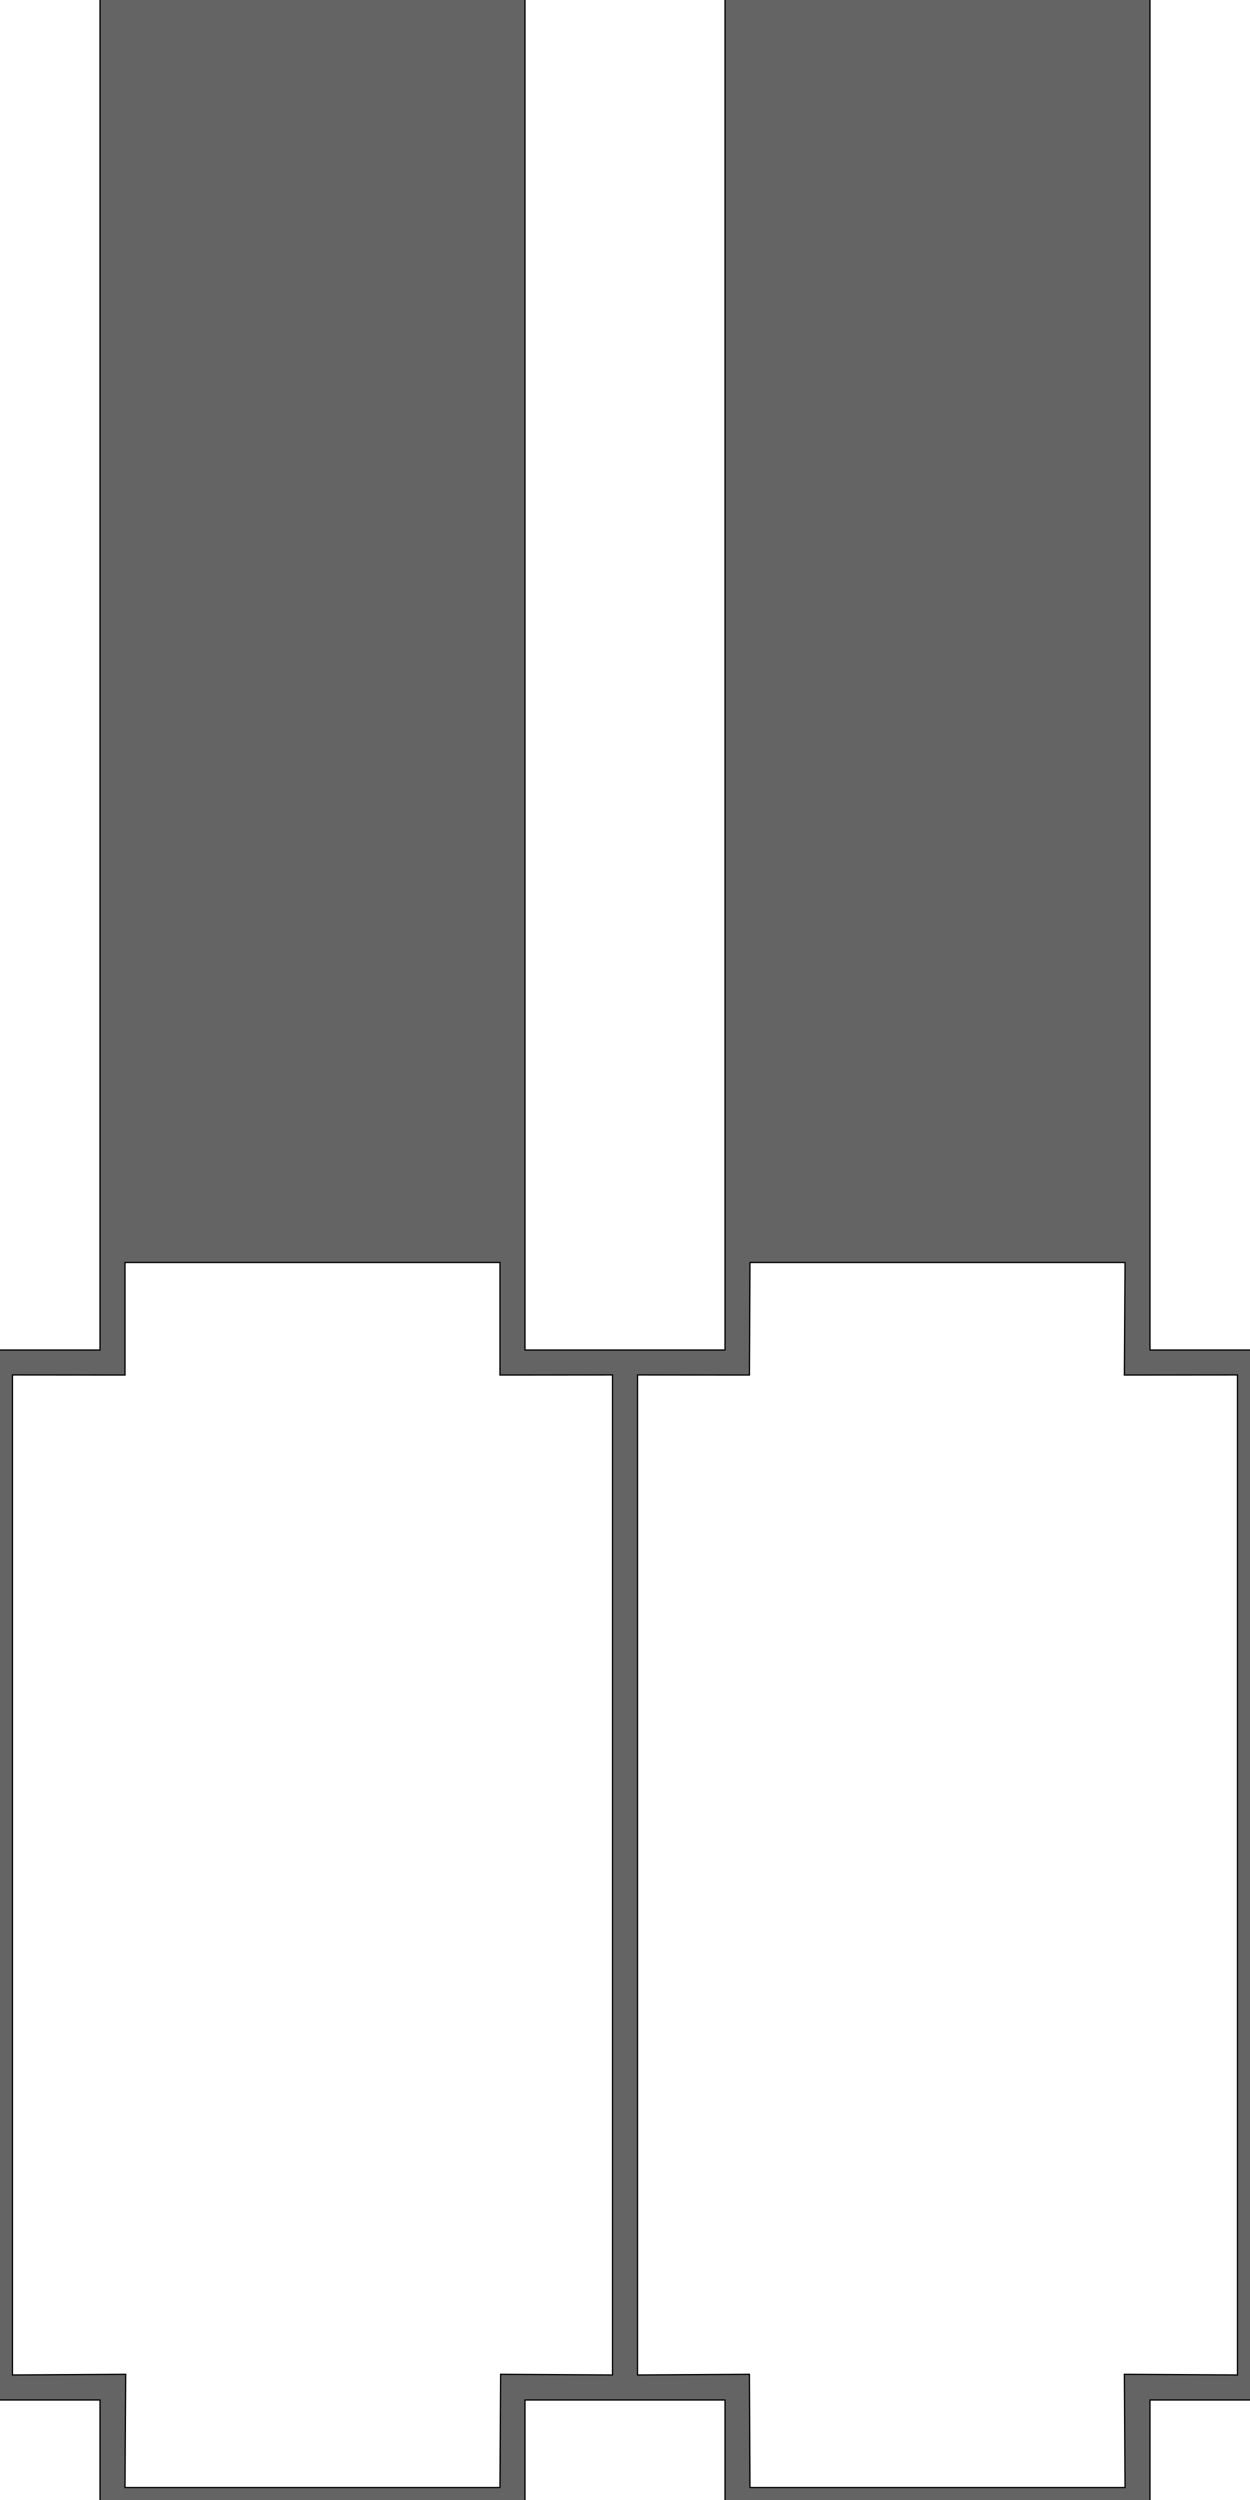 <?xml version="1.0" encoding="UTF-8" standalone="no"?>
<!-- Created with Inkscape (http://www.inkscape.org/) -->

<svg
   xmlns:dc="http://purl.org/dc/elements/1.1/"
   xmlns:cc="http://creativecommons.org/ns#"
   xmlns:rdf="http://www.w3.org/1999/02/22-rdf-syntax-ns#"
   xmlns:svg="http://www.w3.org/2000/svg"
   xmlns="http://www.w3.org/2000/svg"
   xmlns:xlink="http://www.w3.org/1999/xlink"
   xmlns:sodipodi="http://sodipodi.sourceforge.net/DTD/sodipodi-0.dtd"
   xmlns:inkscape="http://www.inkscape.org/namespaces/inkscape"
   width="354.331"
   height="708.661"
   id="svg2"
   version="1.1"
   inkscape:version="0.48.4 r9939"
   sodipodi:docname="bump-wall-lab.svg"
   inkscape:export-filename="/usr/local/media/ownCloud/Dokumente/Projekte/dis/source/textures/floor-lab.png"
   inkscape:export-xdpi="32.512001"
   inkscape:export-ydpi="32.512001">
  <defs
     id="defs4">
    <linearGradient
       id="linearGradient3839">
      <stop
         style="stop-color:#ffffff;stop-opacity:1;"
         offset="0"
         id="stop3841" />
      <stop
         style="stop-color:#000000;stop-opacity:1;"
         offset="1"
         id="stop3843" />
    </linearGradient>
    <linearGradient
       id="linearGradient3760">
      <stop
         style="stop-color:#000000;stop-opacity:1;"
         offset="0"
         id="stop3762" />
      <stop
         id="stop3768"
         offset="0.397"
         style="stop-color:#969696;stop-opacity:1;" />
      <stop
         style="stop-color:#969696;stop-opacity:1;"
         offset="0.599"
         id="stop3770" />
      <stop
         style="stop-color:#000000;stop-opacity:1;"
         offset="1"
         id="stop3764" />
    </linearGradient>
    <linearGradient
       inkscape:collect="always"
       xlink:href="#linearGradient3839"
       id="linearGradient3974"
       gradientUnits="userSpaceOnUse"
       gradientTransform="matrix(1.806,0,0,1,-271.429,0)"
       x1="336.614"
       y1="177.165"
       x2="318.898"
       y2="177.165" />
    <linearGradient
       inkscape:collect="always"
       xlink:href="#linearGradient3839"
       id="linearGradient3977"
       gradientUnits="userSpaceOnUse"
       gradientTransform="matrix(1.806,0,0,1,-291.429,0)"
       x1="336.614"
       y1="177.165"
       x2="318.898"
       y2="177.165" />
    <linearGradient
       inkscape:collect="always"
       xlink:href="#linearGradient3839"
       id="linearGradient3980"
       gradientUnits="userSpaceOnUse"
       gradientTransform="matrix(1.806,0,0,1,-311.429,0)"
       x1="336.614"
       y1="177.165"
       x2="318.898"
       y2="177.165" />
    <linearGradient
       inkscape:collect="always"
       xlink:href="#linearGradient3839"
       id="linearGradient3983"
       gradientUnits="userSpaceOnUse"
       gradientTransform="matrix(1.806,0,0,1,-331.429,0)"
       x1="336.614"
       y1="177.165"
       x2="318.898"
       y2="177.165" />
    <linearGradient
       inkscape:collect="always"
       xlink:href="#linearGradient3839"
       id="linearGradient3986"
       gradientUnits="userSpaceOnUse"
       gradientTransform="matrix(1.806,0,0,1,-351.429,0)"
       x1="336.614"
       y1="177.165"
       x2="318.898"
       y2="177.165" />
    <linearGradient
       inkscape:collect="always"
       xlink:href="#linearGradient3839"
       id="linearGradient3989"
       gradientUnits="userSpaceOnUse"
       gradientTransform="matrix(1.806,0,0,1,-371.429,0)"
       x1="336.614"
       y1="177.165"
       x2="318.898"
       y2="177.165" />
    <linearGradient
       inkscape:collect="always"
       xlink:href="#linearGradient3839"
       id="linearGradient3992"
       gradientUnits="userSpaceOnUse"
       gradientTransform="matrix(1.806,0,0,1,-391.429,0)"
       x1="336.614"
       y1="177.165"
       x2="318.898"
       y2="177.165" />
    <linearGradient
       inkscape:collect="always"
       xlink:href="#linearGradient3839"
       id="linearGradient4034"
       gradientUnits="userSpaceOnUse"
       gradientTransform="matrix(1.806,0,0,1,-271.429,0)"
       x1="336.614"
       y1="177.165"
       x2="318.898"
       y2="177.165" />
    <linearGradient
       inkscape:collect="always"
       xlink:href="#linearGradient3839"
       id="linearGradient4036"
       gradientUnits="userSpaceOnUse"
       gradientTransform="matrix(1.806,0,0,1,-291.429,0)"
       x1="336.614"
       y1="177.165"
       x2="318.898"
       y2="177.165" />
    <linearGradient
       inkscape:collect="always"
       xlink:href="#linearGradient3839"
       id="linearGradient4038"
       gradientUnits="userSpaceOnUse"
       gradientTransform="matrix(1.806,0,0,1,-311.429,0)"
       x1="336.614"
       y1="177.165"
       x2="318.898"
       y2="177.165" />
    <linearGradient
       inkscape:collect="always"
       xlink:href="#linearGradient3839"
       id="linearGradient4040"
       gradientUnits="userSpaceOnUse"
       gradientTransform="matrix(1.806,0,0,1,-331.429,0)"
       x1="336.614"
       y1="177.165"
       x2="318.898"
       y2="177.165" />
    <linearGradient
       inkscape:collect="always"
       xlink:href="#linearGradient3839"
       id="linearGradient4042"
       gradientUnits="userSpaceOnUse"
       gradientTransform="matrix(1.806,0,0,1,-351.429,0)"
       x1="336.614"
       y1="177.165"
       x2="318.898"
       y2="177.165" />
    <linearGradient
       inkscape:collect="always"
       xlink:href="#linearGradient3839"
       id="linearGradient4044"
       gradientUnits="userSpaceOnUse"
       gradientTransform="matrix(1.806,0,0,1,-371.429,0)"
       x1="336.614"
       y1="177.165"
       x2="318.898"
       y2="177.165" />
    <linearGradient
       inkscape:collect="always"
       xlink:href="#linearGradient3839"
       id="linearGradient4046"
       gradientUnits="userSpaceOnUse"
       gradientTransform="matrix(1.806,0,0,1,-391.429,0)"
       x1="336.614"
       y1="177.165"
       x2="318.898"
       y2="177.165" />
    <linearGradient
       inkscape:collect="always"
       xlink:href="#linearGradient3839"
       id="linearGradient4064"
       gradientUnits="userSpaceOnUse"
       gradientTransform="matrix(1.806,0,0,1,-271.429,0)"
       x1="336.614"
       y1="177.165"
       x2="318.898"
       y2="177.165" />
    <linearGradient
       inkscape:collect="always"
       xlink:href="#linearGradient3839"
       id="linearGradient4066"
       gradientUnits="userSpaceOnUse"
       gradientTransform="matrix(1.806,0,0,1,-291.429,0)"
       x1="336.614"
       y1="177.165"
       x2="318.898"
       y2="177.165" />
    <linearGradient
       inkscape:collect="always"
       xlink:href="#linearGradient3839"
       id="linearGradient4068"
       gradientUnits="userSpaceOnUse"
       gradientTransform="matrix(1.806,0,0,1,-311.429,0)"
       x1="336.614"
       y1="177.165"
       x2="318.898"
       y2="177.165" />
    <linearGradient
       inkscape:collect="always"
       xlink:href="#linearGradient3839"
       id="linearGradient4070"
       gradientUnits="userSpaceOnUse"
       gradientTransform="matrix(1.806,0,0,1,-331.429,0)"
       x1="336.614"
       y1="177.165"
       x2="318.898"
       y2="177.165" />
    <linearGradient
       inkscape:collect="always"
       xlink:href="#linearGradient3839"
       id="linearGradient4072"
       gradientUnits="userSpaceOnUse"
       gradientTransform="matrix(1.806,0,0,1,-351.429,0)"
       x1="336.614"
       y1="177.165"
       x2="318.898"
       y2="177.165" />
    <linearGradient
       inkscape:collect="always"
       xlink:href="#linearGradient3839"
       id="linearGradient4074"
       gradientUnits="userSpaceOnUse"
       gradientTransform="matrix(1.806,0,0,1,-371.429,0)"
       x1="336.614"
       y1="177.165"
       x2="318.898"
       y2="177.165" />
    <linearGradient
       inkscape:collect="always"
       xlink:href="#linearGradient3839"
       id="linearGradient4076"
       gradientUnits="userSpaceOnUse"
       gradientTransform="matrix(1.806,0,0,1,-391.429,0)"
       x1="336.614"
       y1="177.165"
       x2="318.898"
       y2="177.165" />
    <linearGradient
       inkscape:collect="always"
       xlink:href="#linearGradient3839"
       id="linearGradient4094"
       gradientUnits="userSpaceOnUse"
       gradientTransform="matrix(1.806,0,0,1,-271.429,0)"
       x1="336.614"
       y1="177.165"
       x2="318.898"
       y2="177.165" />
    <linearGradient
       inkscape:collect="always"
       xlink:href="#linearGradient3839"
       id="linearGradient4096"
       gradientUnits="userSpaceOnUse"
       gradientTransform="matrix(1.806,0,0,1,-291.429,0)"
       x1="336.614"
       y1="177.165"
       x2="318.898"
       y2="177.165" />
    <linearGradient
       inkscape:collect="always"
       xlink:href="#linearGradient3839"
       id="linearGradient4098"
       gradientUnits="userSpaceOnUse"
       gradientTransform="matrix(1.806,0,0,1,-311.429,0)"
       x1="336.614"
       y1="177.165"
       x2="318.898"
       y2="177.165" />
    <linearGradient
       inkscape:collect="always"
       xlink:href="#linearGradient3839"
       id="linearGradient4100"
       gradientUnits="userSpaceOnUse"
       gradientTransform="matrix(1.806,0,0,1,-331.429,0)"
       x1="336.614"
       y1="177.165"
       x2="318.898"
       y2="177.165" />
    <linearGradient
       inkscape:collect="always"
       xlink:href="#linearGradient3839"
       id="linearGradient4102"
       gradientUnits="userSpaceOnUse"
       gradientTransform="matrix(1.806,0,0,1,-351.429,0)"
       x1="336.614"
       y1="177.165"
       x2="318.898"
       y2="177.165" />
    <linearGradient
       inkscape:collect="always"
       xlink:href="#linearGradient3839"
       id="linearGradient4104"
       gradientUnits="userSpaceOnUse"
       gradientTransform="matrix(1.806,0,0,1,-371.429,0)"
       x1="336.614"
       y1="177.165"
       x2="318.898"
       y2="177.165" />
    <linearGradient
       inkscape:collect="always"
       xlink:href="#linearGradient3839"
       id="linearGradient4106"
       gradientUnits="userSpaceOnUse"
       gradientTransform="matrix(1.806,0,0,1,-391.429,0)"
       x1="336.614"
       y1="177.165"
       x2="318.898"
       y2="177.165" />
    <linearGradient
       inkscape:collect="always"
       xlink:href="#linearGradient3839"
       id="linearGradient4221"
       x1="-89.088"
       y1="18.222"
       x2="-35.938"
       y2="71.371"
       gradientUnits="userSpaceOnUse" />
    <linearGradient
       inkscape:collect="always"
       xlink:href="#linearGradient3839"
       id="linearGradient4237"
       gradientUnits="userSpaceOnUse"
       x1="-89.088"
       y1="18.222"
       x2="-35.938"
       y2="71.371" />
    <linearGradient
       inkscape:collect="always"
       xlink:href="#linearGradient3839"
       id="linearGradient4241"
       gradientUnits="userSpaceOnUse"
       x1="-89.088"
       y1="18.222"
       x2="-35.938"
       y2="71.371" />
    <linearGradient
       inkscape:collect="always"
       xlink:href="#linearGradient3839"
       id="linearGradient4245"
       gradientUnits="userSpaceOnUse"
       x1="-89.088"
       y1="18.222"
       x2="-35.938"
       y2="71.371" />
    <linearGradient
       inkscape:collect="always"
       xlink:href="#linearGradient3839"
       id="linearGradient4249"
       gradientUnits="userSpaceOnUse"
       x1="-89.088"
       y1="18.222"
       x2="-35.938"
       y2="71.371" />
    <linearGradient
       inkscape:collect="always"
       xlink:href="#linearGradient3839"
       id="linearGradient4253"
       gradientUnits="userSpaceOnUse"
       x1="-89.088"
       y1="18.222"
       x2="-35.938"
       y2="71.371" />
    <linearGradient
       inkscape:collect="always"
       xlink:href="#linearGradient3839"
       id="linearGradient4257"
       gradientUnits="userSpaceOnUse"
       x1="-89.088"
       y1="18.222"
       x2="-35.938"
       y2="71.371" />
    <linearGradient
       inkscape:collect="always"
       xlink:href="#linearGradient3839"
       id="linearGradient4261"
       gradientUnits="userSpaceOnUse"
       x1="-89.088"
       y1="18.222"
       x2="-35.938"
       y2="71.371" />
    <linearGradient
       inkscape:collect="always"
       xlink:href="#linearGradient3839"
       id="linearGradient4265"
       gradientUnits="userSpaceOnUse"
       x1="-89.088"
       y1="18.222"
       x2="-35.938"
       y2="71.371" />
    <linearGradient
       inkscape:collect="always"
       xlink:href="#linearGradient3839"
       id="linearGradient4269"
       gradientUnits="userSpaceOnUse"
       x1="-89.088"
       y1="18.222"
       x2="-35.938"
       y2="71.371" />
    <linearGradient
       inkscape:collect="always"
       xlink:href="#linearGradient3839"
       id="linearGradient4273"
       gradientUnits="userSpaceOnUse"
       x1="-89.088"
       y1="18.222"
       x2="-35.938"
       y2="71.371" />
    <linearGradient
       inkscape:collect="always"
       xlink:href="#linearGradient3839"
       id="linearGradient4277"
       gradientUnits="userSpaceOnUse"
       x1="-89.088"
       y1="18.222"
       x2="-35.938"
       y2="71.371" />
    <linearGradient
       inkscape:collect="always"
       xlink:href="#linearGradient3839"
       id="linearGradient4281"
       gradientUnits="userSpaceOnUse"
       x1="-89.088"
       y1="18.222"
       x2="-35.938"
       y2="71.371" />
    <linearGradient
       inkscape:collect="always"
       xlink:href="#linearGradient3839"
       id="linearGradient4285"
       gradientUnits="userSpaceOnUse"
       x1="-89.088"
       y1="18.222"
       x2="-35.938"
       y2="71.371" />
    <linearGradient
       inkscape:collect="always"
       xlink:href="#linearGradient3839"
       id="linearGradient4289"
       gradientUnits="userSpaceOnUse"
       x1="-89.088"
       y1="18.222"
       x2="-35.938"
       y2="71.371" />
    <linearGradient
       inkscape:collect="always"
       xlink:href="#linearGradient3839"
       id="linearGradient4293"
       gradientUnits="userSpaceOnUse"
       x1="-89.088"
       y1="18.222"
       x2="-35.938"
       y2="71.371" />
    <linearGradient
       inkscape:collect="always"
       xlink:href="#linearGradient3839"
       id="linearGradient4297"
       gradientUnits="userSpaceOnUse"
       x1="-89.088"
       y1="18.222"
       x2="-35.938"
       y2="71.371" />
    <linearGradient
       inkscape:collect="always"
       xlink:href="#linearGradient3839"
       id="linearGradient4301"
       gradientUnits="userSpaceOnUse"
       x1="-89.088"
       y1="18.222"
       x2="-35.938"
       y2="71.371" />
    <linearGradient
       inkscape:collect="always"
       xlink:href="#linearGradient3839"
       id="linearGradient4305"
       gradientUnits="userSpaceOnUse"
       x1="-89.088"
       y1="18.222"
       x2="-35.938"
       y2="71.371" />
    <linearGradient
       inkscape:collect="always"
       xlink:href="#linearGradient3839"
       id="linearGradient4309"
       gradientUnits="userSpaceOnUse"
       x1="-89.088"
       y1="18.222"
       x2="-35.938"
       y2="71.371" />
    <linearGradient
       inkscape:collect="always"
       xlink:href="#linearGradient3839"
       id="linearGradient4313"
       gradientUnits="userSpaceOnUse"
       x1="-89.088"
       y1="18.222"
       x2="-35.938"
       y2="71.371" />
    <linearGradient
       inkscape:collect="always"
       xlink:href="#linearGradient3839"
       id="linearGradient4317"
       gradientUnits="userSpaceOnUse"
       x1="-89.088"
       y1="18.222"
       x2="-35.938"
       y2="71.371" />
    <linearGradient
       inkscape:collect="always"
       xlink:href="#linearGradient3839"
       id="linearGradient4321"
       gradientUnits="userSpaceOnUse"
       x1="-89.088"
       y1="18.222"
       x2="-35.938"
       y2="71.371" />
    <linearGradient
       inkscape:collect="always"
       xlink:href="#linearGradient3839"
       id="linearGradient4325"
       gradientUnits="userSpaceOnUse"
       x1="-89.088"
       y1="18.222"
       x2="-35.938"
       y2="71.371" />
    <linearGradient
       inkscape:collect="always"
       xlink:href="#linearGradient3839"
       id="linearGradient4329"
       gradientUnits="userSpaceOnUse"
       x1="-89.088"
       y1="18.222"
       x2="-35.938"
       y2="71.371" />
    <linearGradient
       inkscape:collect="always"
       xlink:href="#linearGradient3839"
       id="linearGradient4333"
       gradientUnits="userSpaceOnUse"
       x1="-89.088"
       y1="18.222"
       x2="-35.938"
       y2="71.371" />
    <linearGradient
       inkscape:collect="always"
       xlink:href="#linearGradient3839"
       id="linearGradient4337"
       gradientUnits="userSpaceOnUse"
       x1="-89.088"
       y1="18.222"
       x2="-35.938"
       y2="71.371" />
    <linearGradient
       inkscape:collect="always"
       xlink:href="#linearGradient3839"
       id="linearGradient4341"
       gradientUnits="userSpaceOnUse"
       x1="-89.088"
       y1="18.222"
       x2="-35.938"
       y2="71.371" />
    <linearGradient
       inkscape:collect="always"
       xlink:href="#linearGradient3839"
       id="linearGradient4345"
       gradientUnits="userSpaceOnUse"
       x1="-89.088"
       y1="18.222"
       x2="-35.938"
       y2="71.371" />
    <linearGradient
       inkscape:collect="always"
       xlink:href="#linearGradient3839"
       id="linearGradient4349"
       gradientUnits="userSpaceOnUse"
       x1="-89.088"
       y1="18.222"
       x2="-35.938"
       y2="71.371" />
    <linearGradient
       inkscape:collect="always"
       xlink:href="#linearGradient3839"
       id="linearGradient4353"
       gradientUnits="userSpaceOnUse"
       x1="-89.088"
       y1="18.222"
       x2="-35.938"
       y2="71.371" />
    <linearGradient
       inkscape:collect="always"
       xlink:href="#linearGradient3839"
       id="linearGradient4357"
       gradientUnits="userSpaceOnUse"
       x1="-89.088"
       y1="18.222"
       x2="-35.938"
       y2="71.371" />
    <linearGradient
       inkscape:collect="always"
       xlink:href="#linearGradient3839"
       id="linearGradient4361"
       gradientUnits="userSpaceOnUse"
       x1="-89.088"
       y1="18.222"
       x2="-35.938"
       y2="71.371" />
    <linearGradient
       inkscape:collect="always"
       xlink:href="#linearGradient3839"
       id="linearGradient4365"
       gradientUnits="userSpaceOnUse"
       x1="-89.088"
       y1="18.222"
       x2="-35.938"
       y2="71.371" />
    <linearGradient
       inkscape:collect="always"
       xlink:href="#linearGradient3839"
       id="linearGradient4369"
       gradientUnits="userSpaceOnUse"
       x1="-89.088"
       y1="18.222"
       x2="-35.938"
       y2="71.371" />
    <linearGradient
       inkscape:collect="always"
       xlink:href="#linearGradient3839"
       id="linearGradient4373"
       gradientUnits="userSpaceOnUse"
       x1="-89.088"
       y1="18.222"
       x2="-35.938"
       y2="71.371" />
    <linearGradient
       inkscape:collect="always"
       xlink:href="#linearGradient3839"
       id="linearGradient3929"
       gradientUnits="userSpaceOnUse"
       gradientTransform="matrix(1.806,0,0,1,-391.429,698.03)"
       x1="336.614"
       y1="177.165"
       x2="318.898"
       y2="177.165" />
    <linearGradient
       inkscape:collect="always"
       xlink:href="#linearGradient3839"
       id="linearGradient3932"
       gradientUnits="userSpaceOnUse"
       gradientTransform="matrix(1.806,0,0,1,-371.429,698.03)"
       x1="336.614"
       y1="177.165"
       x2="318.898"
       y2="177.165" />
    <linearGradient
       inkscape:collect="always"
       xlink:href="#linearGradient3839"
       id="linearGradient3935"
       gradientUnits="userSpaceOnUse"
       gradientTransform="matrix(1.806,0,0,1,-351.429,698.03)"
       x1="336.614"
       y1="177.165"
       x2="318.898"
       y2="177.165" />
    <linearGradient
       inkscape:collect="always"
       xlink:href="#linearGradient3839"
       id="linearGradient3938"
       gradientUnits="userSpaceOnUse"
       gradientTransform="matrix(1.806,0,0,1,-331.429,698.03)"
       x1="336.614"
       y1="177.165"
       x2="318.898"
       y2="177.165" />
    <linearGradient
       inkscape:collect="always"
       xlink:href="#linearGradient3839"
       id="linearGradient3941"
       gradientUnits="userSpaceOnUse"
       gradientTransform="matrix(1.806,0,0,1,-311.429,698.03)"
       x1="336.614"
       y1="177.165"
       x2="318.898"
       y2="177.165" />
    <linearGradient
       inkscape:collect="always"
       xlink:href="#linearGradient3839"
       id="linearGradient3944"
       gradientUnits="userSpaceOnUse"
       gradientTransform="matrix(1.806,0,0,1,-291.429,698.03)"
       x1="336.614"
       y1="177.165"
       x2="318.898"
       y2="177.165" />
    <linearGradient
       inkscape:collect="always"
       xlink:href="#linearGradient3839"
       id="linearGradient3947"
       gradientUnits="userSpaceOnUse"
       gradientTransform="matrix(1.806,0,0,1,-271.429,698.03)"
       x1="336.614"
       y1="177.165"
       x2="318.898"
       y2="177.165" />
    <linearGradient
       inkscape:collect="always"
       xlink:href="#linearGradient4620"
       id="linearGradient3068"
       gradientUnits="userSpaceOnUse"
       x1="177.165"
       y1="708.661"
       x2="177.165"
       y2="354.331"
       gradientTransform="matrix(1,0,0,1.496,0,-7.729)" />
    <linearGradient
       id="linearGradient4620">
      <stop
         style="stop-color:#000000;stop-opacity:0.392;"
         offset="0"
         id="stop4622" />
      <stop
         style="stop-color:#000000;stop-opacity:0;"
         offset="1"
         id="stop4624" />
    </linearGradient>
    <linearGradient
       y2="354.331"
       x2="177.165"
       y1="708.661"
       x1="177.165"
       gradientTransform="matrix(1,0,0,1.496,6.061,-15.111)"
       gradientUnits="userSpaceOnUse"
       id="linearGradient3884"
       xlink:href="#linearGradient4620"
       inkscape:collect="always" />
    <filter
       inkscape:collect="always"
       id="filter3989">
      <feGaussianBlur
         inkscape:collect="always"
         stdDeviation="2.959"
         id="feGaussianBlur3991" />
    </filter>
    <filter
       id="filter3961"
       inkscape:menu-tooltip="Combine a HSL edges detection bump with a leathery or woody and colorizable texture"
       inkscape:menu="Bumps"
       inkscape:label="Embossed leather"
       height="1.4"
       width="1.4"
       x="-0.2"
       y="-0.2"
       color-interpolation-filters="sRGB">
      <feGaussianBlur
         id="feGaussianBlur3963"
         result="result14"
         stdDeviation="1.5" />
      <feFlood
         id="feFlood3965"
         result="result12"
         flood-color="rgb(146,94,26)"
         in="SourceGraphic" />
      <feTurbulence
         id="feTurbulence3967"
         type="turbulence"
         seed="25"
         baseFrequency="0.001 0.002"
         numOctaves="5"
         result="result5" />
      <feDisplacementMap
         id="feDisplacementMap3969"
         in2="result14"
         scale="100"
         xChannelSelector="R"
         in="result5"
         result="result8"
         yChannelSelector="G" />
      <feComposite
         id="feComposite3971"
         in2="result5"
         in="result8"
         result="result10"
         operator="arithmetic"
         k1="0.5"
         k2="0.5" />
      <feSpecularLighting
         id="feSpecularLighting3973"
         specularExponent="15"
         specularConstant="1"
         surfaceScale="-15"
         result="result2">
        <feDistantLight
           id="feDistantLight3975"
           elevation="90"
           azimuth="225" />
      </feSpecularLighting>
      <feGaussianBlur
         id="feGaussianBlur3977"
         result="result13"
         stdDeviation="0.4" />
      <feDiffuseLighting
         id="feDiffuseLighting3979"
         surfaceScale="-20"
         result="result1"
         diffuseConstant="0.6"
         in="result13">
        <feDistantLight
           id="feDistantLight3981"
           elevation="10"
           azimuth="225" />
      </feDiffuseLighting>
      <feComposite
         id="feComposite3983"
         in2="result91"
         result="result4"
         in="SourceGraphic"
         operator="arithmetic"
         k2="1"
         k3="0.6" />
      <feComposite
         id="feComposite3985"
         in2="SourceGraphic"
         result="result11"
         operator="in" />
      <feBlend
         id="feBlend3987"
         in2="result11"
         in="result11"
         result="result9"
         mode="normal" />
    </filter>
  </defs>
  <sodipodi:namedview
     id="base"
     pagecolor="#ffffff"
     bordercolor="#666666"
     borderopacity="1.0"
     inkscape:pageopacity="0.0"
     inkscape:pageshadow="2"
     inkscape:zoom="0.7"
     inkscape:cx="-127.09627"
     inkscape:cy="330.23493"
     inkscape:document-units="cm"
     inkscape:current-layer="layer1"
     showgrid="true"
     units="cm"
     inkscape:window-width="1920"
     inkscape:window-height="1014"
     inkscape:window-x="0"
     inkscape:window-y="27"
     inkscape:window-maximized="1">
    <inkscape:grid
       type="xygrid"
       id="grid2987"
       empspacing="10"
       visible="true"
       enabled="true"
       snapvisiblegridlinesonly="true"
       units="cm"
       spacingx="0.1cm"
       spacingy="0.1cm" />
  </sodipodi:namedview>
  <g
     inkscape:label="Ebene 1"
     inkscape:groupmode="layer"
     id="layer1"
     transform="translate(0,-343.699)">
    <rect
       style="fill:#646464;fill-opacity:1;stroke:#ffffff;stroke-width:0.354;stroke-linecap:square;stroke-miterlimit:4;stroke-opacity:1;stroke-dasharray:none;stroke-dashoffset:8.327;filter:url(#filter3961)"
       id="rect3909"
       width="425.197"
       height="779.528"
       x="-35.433"
       y="-35.433"
       transform="translate(0,343.699)" />
    <g
       id="g3957">
      <path
         id="rect3078"
         transform="translate(0,343.699)"
         d="m 35.438,357.875 0,31.906 -31.906,-0.031 0,92.125 0,14.188 0,70.875 0,31.875 0,74.406 32.094,-0.188 -0.188,32.094 106.281,0 0.188,-32.094 31.719,0.188 0,-74.406 0,-31.875 0,-70.875 0,-14.188 0,-92.125 -31.906,0.031 0,-31.906 -106.281,0 z"
         style="fill:#ffffff;fill-opacity:1;stroke:#000000;stroke-width:0.354;stroke-linecap:square;stroke-miterlimit:4;stroke-opacity:1;stroke-dasharray:none;stroke-dashoffset:8.327"
         inkscape:connector-curvature="0" />
      <rect
         y="308.266"
         x="-28.346"
         height="418.11"
         width="56.693"
         id="rect3860"
         style="fill:#ffffff;fill-opacity:1;stroke:#000000;stroke-width:0.354;stroke-linecap:square;stroke-miterlimit:4;stroke-opacity:1;stroke-dasharray:none;stroke-dashoffset:8.327" />
      <rect
         y="308.266"
         x="148.819"
         height="418.11"
         width="56.693"
         id="rect3862"
         style="fill:#ffffff;fill-opacity:1;stroke:#000000;stroke-width:0.354;stroke-linecap:square;stroke-miterlimit:4;stroke-opacity:1;stroke-dasharray:none;stroke-dashoffset:8.327" />
      <rect
         y="308.266"
         x="325.984"
         height="418.11"
         width="56.693"
         id="rect3868"
         style="fill:#ffffff;fill-opacity:1;stroke:#000000;stroke-width:0.354;stroke-linecap:square;stroke-miterlimit:4;stroke-opacity:1;stroke-dasharray:none;stroke-dashoffset:8.327" />
      <rect
         y="1024.014"
         x="-28.346"
         height="56.693"
         width="56.693"
         id="rect3874"
         style="fill:#ffffff;fill-opacity:1;stroke:#000000;stroke-width:0.354;stroke-linecap:square;stroke-miterlimit:4;stroke-opacity:1;stroke-dasharray:none;stroke-dashoffset:8.327" />
      <rect
         y="1024.014"
         x="148.819"
         height="56.693"
         width="56.693"
         id="rect3876"
         style="fill:#ffffff;fill-opacity:1;stroke:#000000;stroke-width:0.354;stroke-linecap:square;stroke-miterlimit:4;stroke-opacity:1;stroke-dasharray:none;stroke-dashoffset:8.327" />
      <rect
         y="1024.014"
         x="325.984"
         height="56.693"
         width="56.693"
         id="rect3878"
         style="fill:#ffffff;fill-opacity:1;stroke:#000000;stroke-width:0.354;stroke-linecap:square;stroke-miterlimit:4;stroke-opacity:1;stroke-dasharray:none;stroke-dashoffset:8.327" />
      <path
         id="path3880"
         transform="translate(0,343.699)"
         d="m 212.594,357.875 -0.156,31.906 -31.719,-0.031 0,95.688 0,10.625 0,70.875 0,10.625 0,95.656 31.719,-0.188 0.156,32.094 106.312,0 -0.188,-32.094 32.062,0.188 0,-95.656 0,-10.625 0,-70.875 0,-10.625 0,-95.688 -32.062,0.031 0.188,-31.906 -106.312,0 z"
         style="fill:#ffffff;fill-opacity:1;stroke:#000000;stroke-width:0.354;stroke-linecap:square;stroke-miterlimit:4;stroke-opacity:1;stroke-dasharray:none;stroke-dashoffset:8.327"
         inkscape:connector-curvature="0" />
    </g>
  </g>
</svg>
